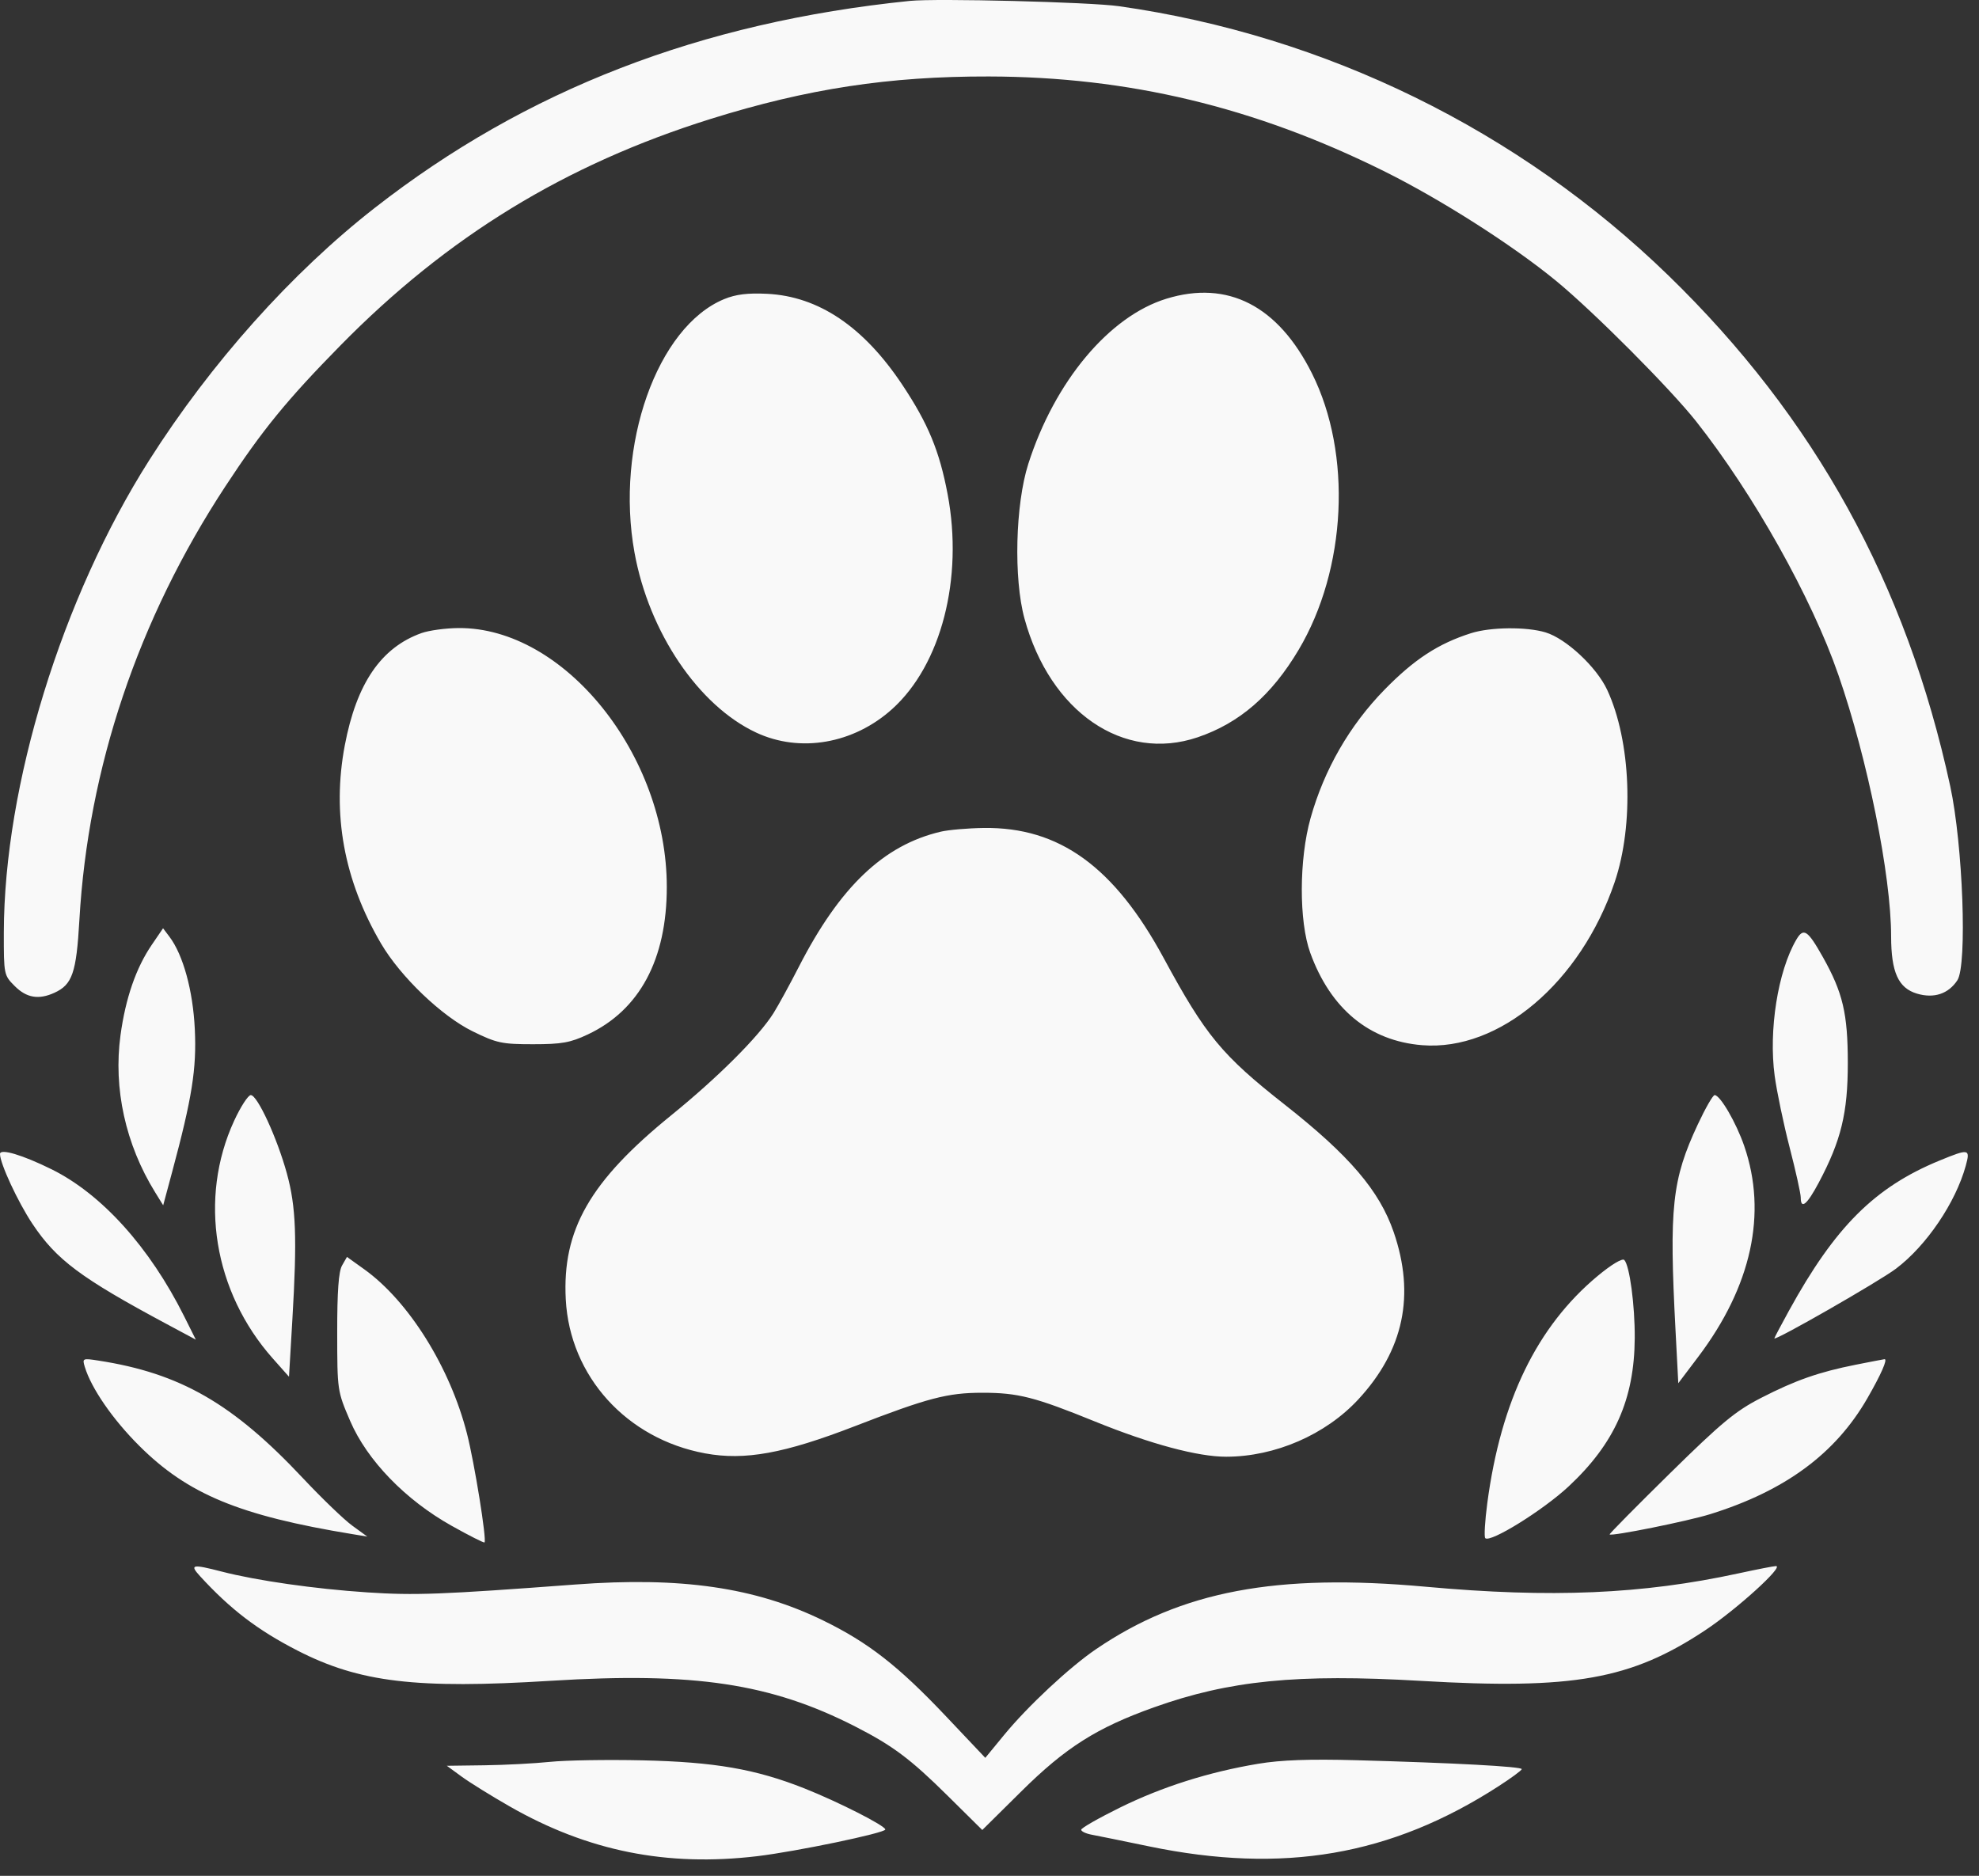 <svg width="96" height="91" viewBox="0 0 96 91" fill="none" xmlns="http://www.w3.org/2000/svg">
<rect x="0" y="0" width="96" height="91" fill="#333333" stroke="none"/>
<path fill-rule="evenodd" clip-rule="evenodd" d="M44.133 0.044C33.978 1.081 25.524 4.351 18.183 10.082C14.146 13.233 10.237 17.607 7.239 22.326C3.001 28.998 0.198 38.099 0.186 45.234C0.183 47.28 0.189 47.31 0.717 47.838C1.289 48.41 1.876 48.509 2.638 48.162C3.509 47.765 3.704 47.197 3.851 44.632C4.272 37.26 6.701 30.041 10.929 23.599C12.725 20.862 13.912 19.408 16.503 16.77C21.702 11.476 27.419 7.977 34.482 5.767C39.155 4.306 43.13 3.699 47.971 3.71C54.737 3.725 60.848 5.188 67.12 8.295C69.872 9.658 73.368 11.886 75.486 13.626C77.307 15.122 81.018 18.847 82.283 20.447C85.059 23.962 87.873 28.978 89.18 32.744C90.597 36.825 91.736 42.47 91.737 45.42C91.739 47.164 92.085 47.932 92.992 48.203C93.816 48.448 94.517 48.215 94.951 47.554C95.435 46.814 95.22 40.985 94.604 38.137C92.478 28.32 88.026 20.251 80.935 13.365C73.674 6.315 64.298 1.72 54.275 0.3C52.86 0.1 45.427 -0.088 44.133 0.044ZM35.13 14.51C31.875 15.852 29.838 21.606 30.779 26.804C31.48 30.675 33.882 34.23 36.68 35.538C38.814 36.536 41.411 36.084 43.286 34.39C45.66 32.245 46.739 28.06 45.97 23.983C45.573 21.876 45.025 20.553 43.773 18.671C41.895 15.847 39.707 14.375 37.209 14.253C36.269 14.207 35.694 14.278 35.13 14.51ZM56.582 14.491C53.804 15.344 51.16 18.507 49.881 22.508C49.254 24.473 49.165 28.072 49.698 30.012C50.941 34.547 54.501 36.986 58.098 35.767C60.126 35.08 61.686 33.729 62.996 31.524C65.323 27.607 65.594 22.018 63.646 18.122C62 14.83 59.561 13.576 56.582 14.491ZM20.446 30.712C18.485 31.413 17.296 33.154 16.726 36.156C16.095 39.482 16.684 42.703 18.484 45.773C19.426 47.38 21.425 49.296 22.931 50.033C24.095 50.603 24.349 50.657 25.855 50.657C27.246 50.657 27.66 50.584 28.509 50.185C31.026 49.004 32.346 46.543 32.346 43.028C32.346 36.615 27.373 30.431 22.245 30.468C21.619 30.472 20.81 30.582 20.446 30.712ZM71.362 30.716C69.769 31.222 68.602 31.985 67.159 33.461C65.468 35.192 64.236 37.332 63.574 39.69C63.014 41.685 63.007 44.697 63.559 46.222C64.546 48.945 66.427 50.498 68.988 50.704C72.728 51.004 76.673 47.663 78.325 42.798C79.275 40 79.119 35.956 77.966 33.472C77.449 32.358 75.967 30.976 74.969 30.677C74.041 30.399 72.301 30.418 71.362 30.716ZM45.631 40.347C42.859 41 40.739 43.021 38.747 46.91C38.309 47.765 37.759 48.771 37.524 49.146C36.813 50.281 34.825 52.267 32.564 54.102C28.617 57.304 27.267 59.659 27.445 63.038C27.641 66.761 30.397 69.805 34.207 70.506C36.13 70.86 38.038 70.513 41.474 69.184C45.014 67.814 45.966 67.565 47.654 67.565C49.386 67.565 50.193 67.771 53.123 68.962C55.811 70.054 58.108 70.671 59.484 70.668C61.856 70.665 64.303 69.602 65.891 67.887C68.093 65.508 68.659 62.829 67.607 59.771C66.914 57.758 65.457 56.053 62.316 53.583C59.271 51.189 58.483 50.235 56.452 46.481C54.053 42.048 51.386 40.118 47.726 40.166C46.956 40.176 46.013 40.257 45.631 40.347ZM7.363 45.834C6.6 46.951 6.091 48.421 5.846 50.217C5.492 52.801 6.089 55.516 7.523 57.836L7.916 58.471L8.352 56.849C9.319 53.252 9.542 51.846 9.45 49.926C9.36 48.055 8.886 46.327 8.221 45.444L7.91 45.032L7.363 45.834ZM87.134 45.592C86.244 47.116 85.79 49.978 86.088 52.19C86.192 52.955 86.518 54.519 86.814 55.665C87.11 56.811 87.352 57.901 87.352 58.087C87.352 58.694 87.656 58.446 88.225 57.375C89.312 55.329 89.636 53.994 89.636 51.571C89.635 49.17 89.397 48.157 88.426 46.429C87.685 45.112 87.488 44.984 87.134 45.592ZM11.356 54.375C9.625 58.132 10.364 62.672 13.235 65.904L14.019 66.787L14.182 64.023C14.417 60.044 14.361 58.544 13.915 56.922C13.442 55.202 12.485 53.125 12.166 53.125C12.038 53.125 11.673 53.687 11.356 54.375ZM82.362 54.541C81.107 57.225 80.963 58.55 81.279 64.546L81.413 67.102L82.377 65.826C84.966 62.399 85.738 58.865 84.611 55.593C84.223 54.465 83.444 53.125 83.176 53.125C83.092 53.125 82.726 53.763 82.362 54.541ZM2.30319e-08 55.981C0 56.441 0.862 58.299 1.568 59.362C2.732 61.113 3.912 61.995 8.085 64.231L9.499 64.989L8.933 63.855C7.258 60.503 4.934 57.927 2.502 56.724C1.087 56.025 -0 55.702 2.30319e-08 55.981ZM94.085 56.301C90.942 57.594 89.02 59.511 86.78 63.588C86.391 64.295 86.073 64.897 86.073 64.926C86.073 65.075 91.16 62.161 91.974 61.545C93.453 60.428 94.864 58.345 95.358 56.552C95.585 55.727 95.515 55.713 94.085 56.301ZM16.593 61.391C16.426 61.684 16.356 62.648 16.358 64.64C16.36 67.459 16.363 67.481 16.985 68.93C17.806 70.842 19.666 72.764 21.912 74.021C22.756 74.494 23.472 74.856 23.503 74.826C23.619 74.709 23.019 70.982 22.654 69.552C21.831 66.327 19.826 63.12 17.667 61.574L16.831 60.975L16.593 61.391ZM77.501 61.899C74.559 64.348 72.81 67.947 72.149 72.909C72.032 73.788 71.987 74.557 72.049 74.619C72.288 74.858 74.854 73.265 76.093 72.109C78.327 70.024 79.281 67.884 79.3 64.915C79.31 63.321 79.05 61.382 78.792 61.123C78.697 61.028 78.161 61.35 77.501 61.899ZM4.114 66.312C4.426 67.345 5.466 68.854 6.749 70.133C9.102 72.482 11.613 73.524 17.087 74.422L17.817 74.542L17.086 74.01C16.684 73.717 15.61 72.683 14.699 71.713C11.296 68.086 8.748 66.62 4.778 66.005C4.007 65.885 3.987 65.894 4.114 66.312ZM90.026 66.204C88.234 66.56 87.101 66.957 85.434 67.812C84.192 68.449 83.525 69 81.004 71.478C79.373 73.082 78.057 74.414 78.081 74.438C78.182 74.538 81.873 73.794 82.966 73.453C86.599 72.319 89.033 70.524 90.581 67.839C91.252 66.674 91.585 65.915 91.415 65.937C91.341 65.947 90.717 66.067 90.026 66.204ZM9.699 76.457C11.173 78.068 12.504 79.085 14.437 80.075C17.445 81.616 20.193 81.943 26.724 81.538C33.673 81.106 37.392 81.665 41.483 83.754C43.311 84.688 44.169 85.331 45.98 87.124L47.65 88.776L49.547 86.899C51.692 84.775 53.199 83.819 55.966 82.83C59.633 81.519 62.922 81.192 68.918 81.542C76.319 81.974 79.112 81.478 82.71 79.093C84.234 78.083 86.56 75.973 86.15 75.973C86.048 75.973 85.228 76.133 84.329 76.328C79.665 77.34 75.24 77.529 69.169 76.976C61.917 76.315 57.318 77.183 53.179 79.996C51.881 80.878 49.86 82.764 48.706 84.169L47.796 85.276L45.884 83.255C43.583 80.822 42.116 79.677 39.93 78.612C36.639 77.006 33.037 76.483 27.915 76.867C21.388 77.355 20.132 77.403 17.811 77.249C15.276 77.082 12.446 76.677 10.755 76.24C9.32 75.869 9.186 75.896 9.699 76.457ZM26.681 85.471C25.927 85.549 24.492 85.624 23.492 85.637L21.675 85.661L22.396 86.188C22.793 86.477 23.846 87.131 24.738 87.64C28.52 89.802 32.347 90.569 36.736 90.046C38.619 89.822 42.945 88.92 42.945 88.752C42.945 88.569 40.666 87.411 39.021 86.758C36.654 85.82 34.663 85.475 31.158 85.397C29.449 85.359 27.435 85.392 26.681 85.471ZM61.037 85.563C58.638 85.963 56.373 86.681 54.321 87.693C53.291 88.201 52.448 88.683 52.448 88.763C52.448 88.844 52.674 88.951 52.95 89.003C53.227 89.054 54.481 89.309 55.737 89.57C62.247 90.919 67.465 90.024 72.677 86.664C73.299 86.263 73.814 85.885 73.819 85.824C73.831 85.699 70.526 85.521 65.788 85.391C63.516 85.329 62.141 85.379 61.037 85.563Z" fill="#F9F9F9"/>
</svg>
